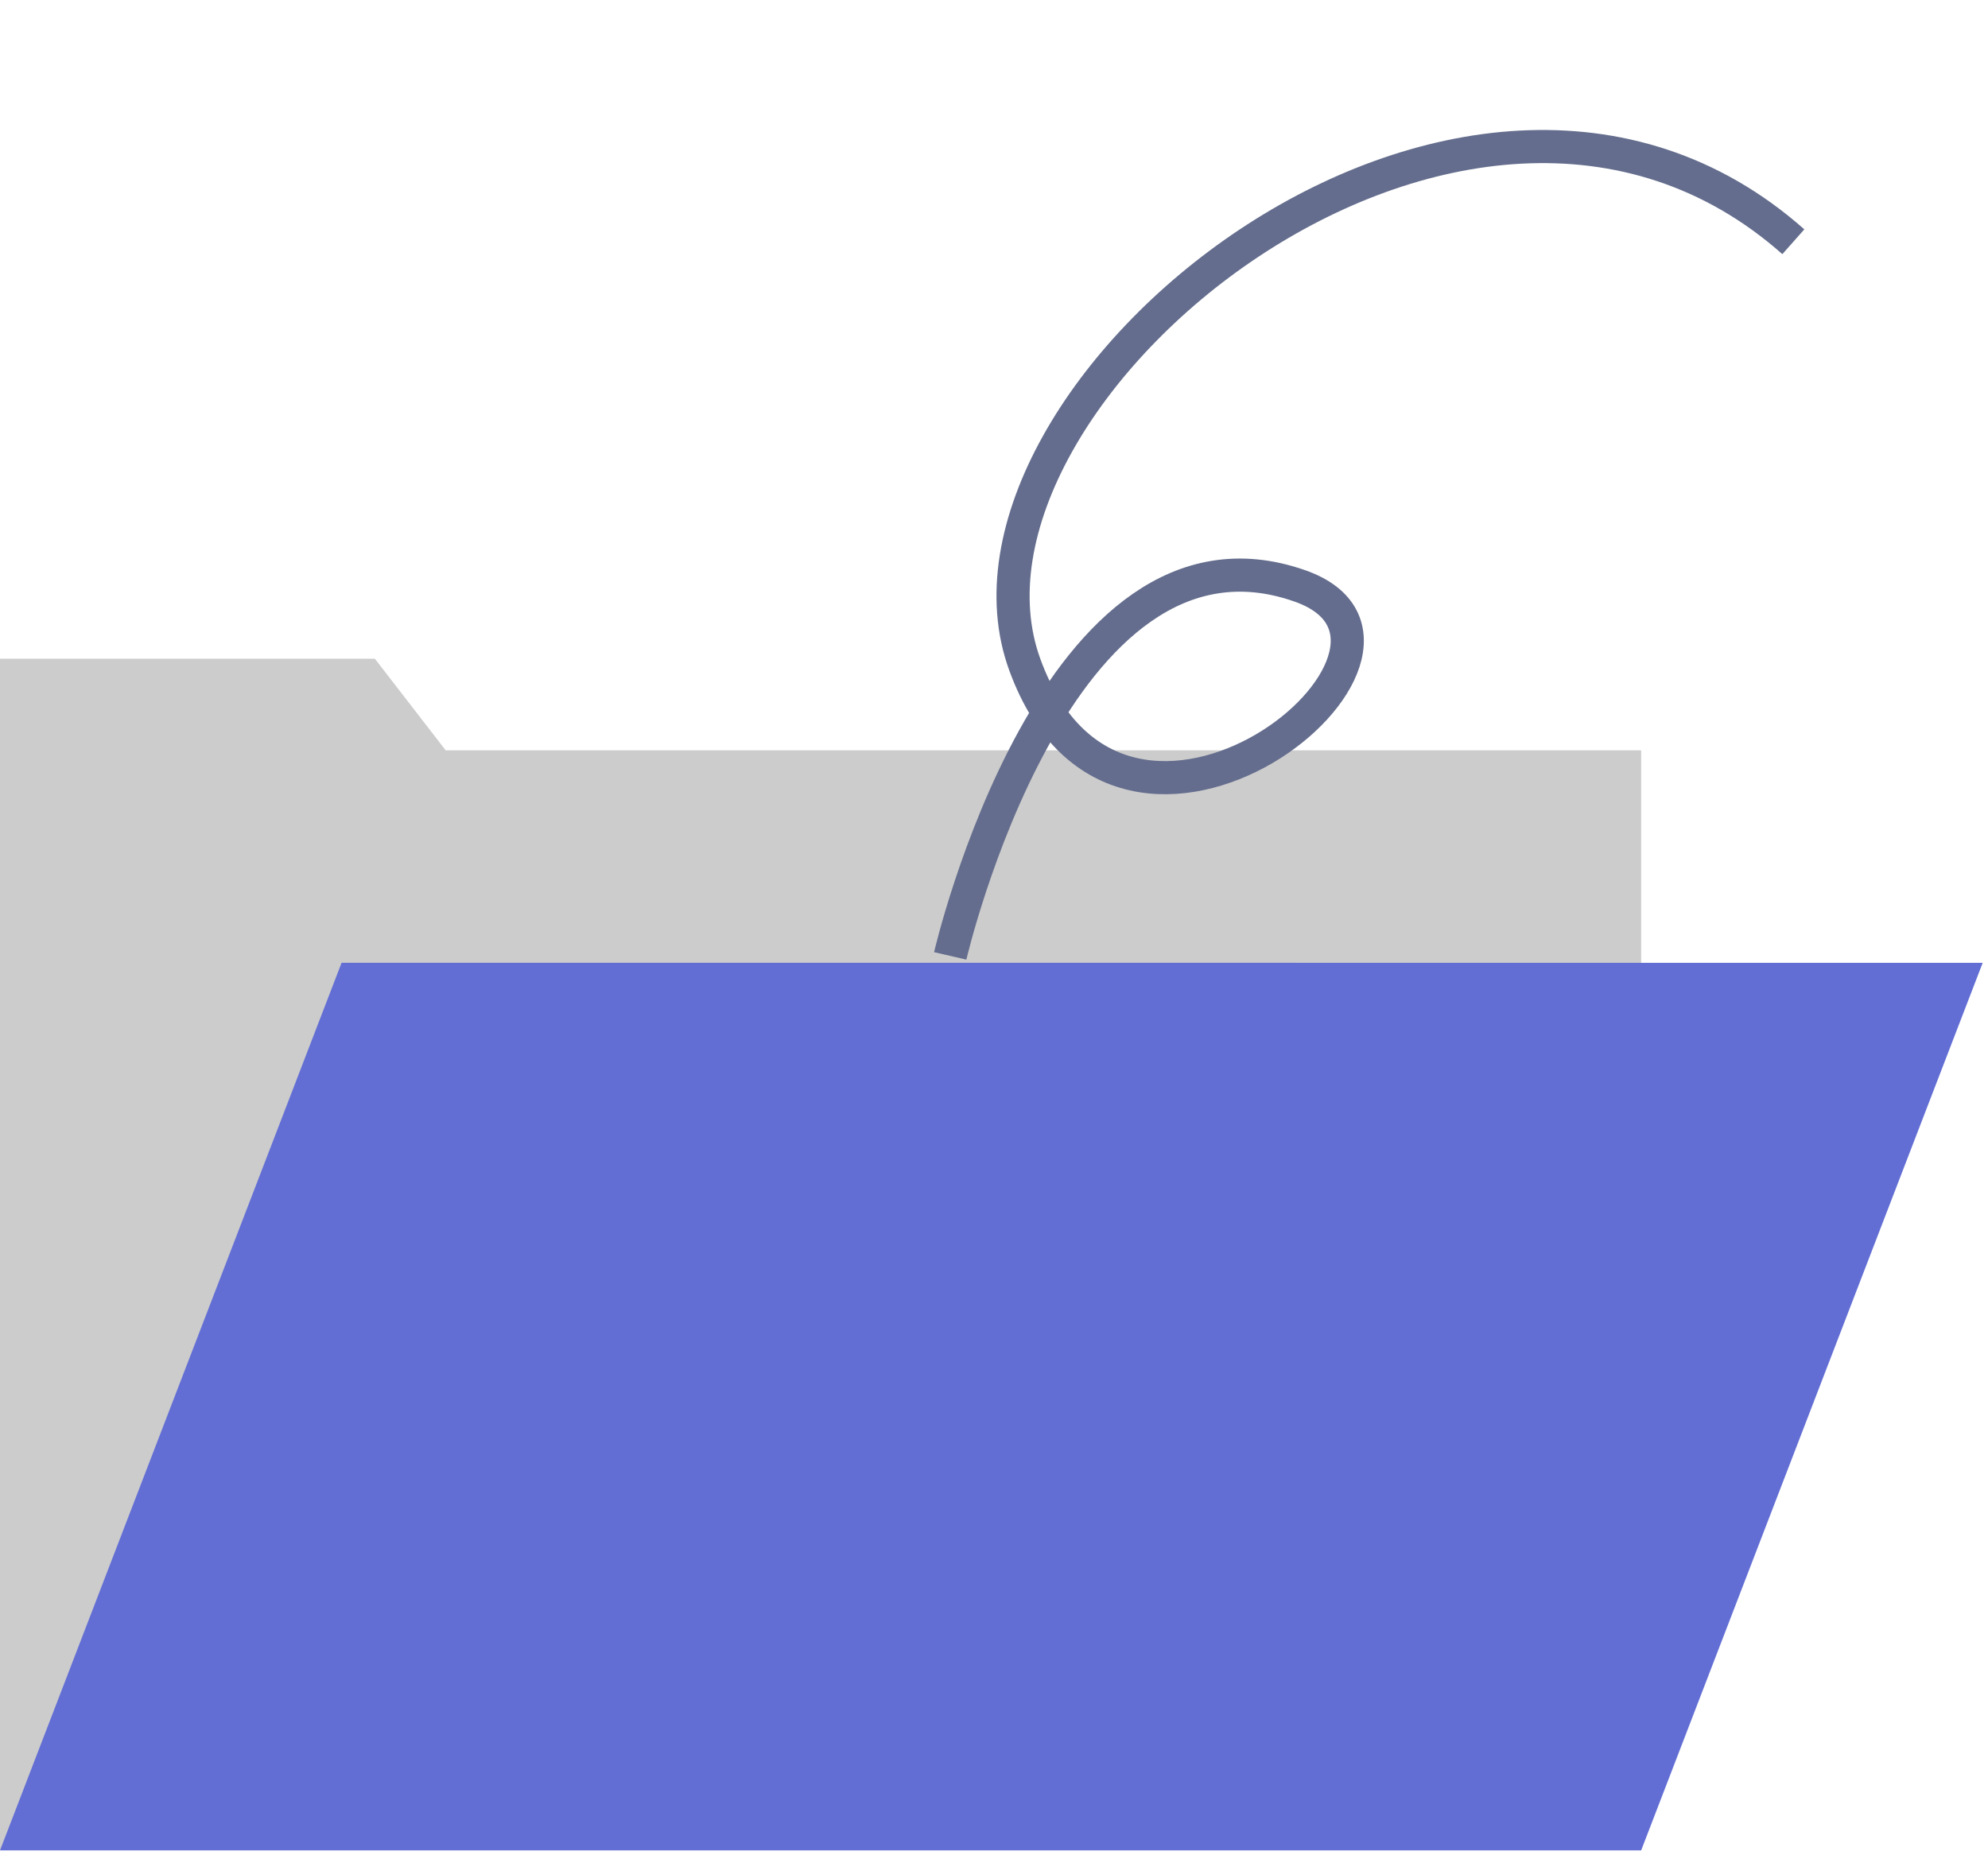 <svg width="60" height="56" viewBox="0 0 60 56" fill="none" xmlns="http://www.w3.org/2000/svg">
<path d="M49.532 22.648H13.451L11.314 19.883H0V55.837H49.532V22.648Z" fill="black" fill-opacity="0.2"/>
<path d="M59.84 29.062L10.309 29.061L0 55.853H49.532L59.84 29.062Z" fill="#626ED4"/>
<path d="M28.679 28.853C28.679 28.853 31.858 15.092 39.232 17.685C44.462 19.523 33.883 28.17 30.929 20.061C27.975 11.951 44.194 -1.497 54.125 7.297" stroke="#646D8D"/>
</svg>
